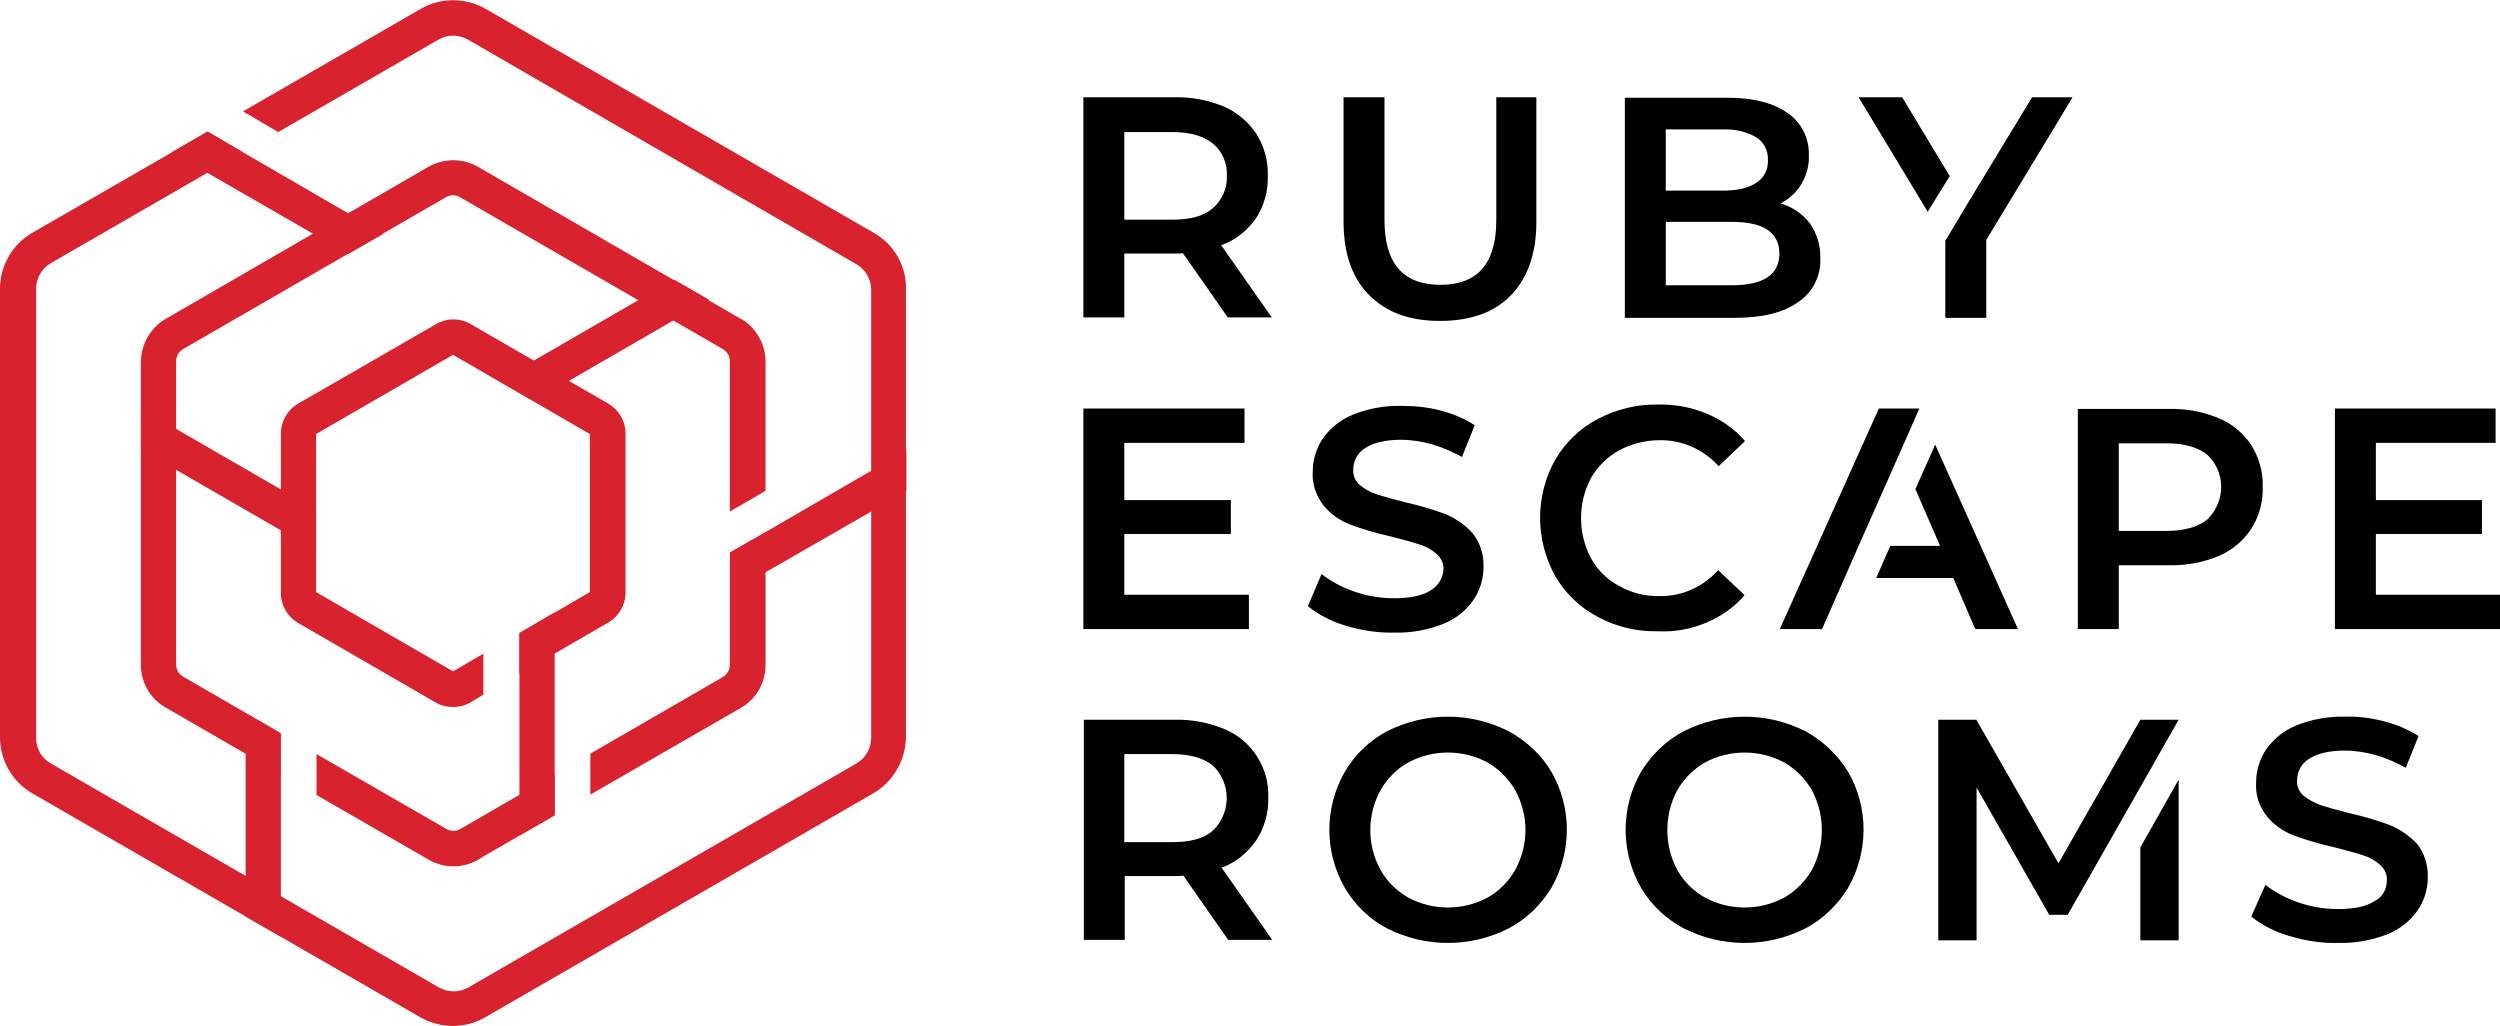 <?xml version="1.0" encoding="UTF-8"?> <svg xmlns="http://www.w3.org/2000/svg" xmlns:xlink="http://www.w3.org/1999/xlink" version="1.1" id="Layer_1" x="0px" y="0px" viewBox="0 0 567.9 233.1" style="enable-background:new 0 0 567.9 233.1;" xml:space="preserve"> <style type="text/css"> .st0{fill:#000000;} .st1{fill:#D8222E;} </style> <polygon class="st0" points="436,92.8 431.6,102.8 422.2,124 419,131.3 413.9,142.9 404.3,142.9 426.8,92.8 "></polygon> <path class="st0" d="M285.3,49.6c1.9-2.9,2.8-6.3,2.7-9.7c0.1-3.3-0.8-6.6-2.6-9.5c-1.8-2.7-4.4-4.9-7.4-6.2 c-3.6-1.5-7.5-2.2-11.3-2.1h-20.6v50h9.3V57.6h11.3c0.9,0,1.5,0,2-0.1l10.2,14.6h10l-11.5-16.4C280.6,54.6,283.3,52.4,285.3,49.6z M275.5,47.3c-2.1,1.8-5.1,2.6-9.2,2.6h-10.9V30h10.9c4,0,7.1,0.9,9.2,2.6c2.2,1.8,3.3,4.5,3.2,7.3 C278.8,42.8,277.6,45.5,275.5,47.3L275.5,47.3z"></path> <path class="st0" d="M285.3,191c1.9-2.9,2.9-6.3,2.8-9.7c0.3-6.8-3.7-13.1-10-15.7c-3.6-1.5-7.5-2.2-11.3-2.1h-20.6v50h9.3V199h11.3 c0.9,0,1.5,0,2-0.1l10.2,14.6h10l-11.5-16.4C280.6,196,283.3,193.8,285.3,191z M275.5,188.7c-2.1,1.8-5.1,2.6-9.2,2.6h-10.9v-20 h10.9c4,0,7.1,0.9,9.2,2.6c4.1,3.9,4.2,10.3,0.4,14.4C275.8,188.4,275.6,188.5,275.5,188.7L275.5,188.7z"></path> <path class="st0" d="M327.1,72.9c6.9,0,12.3-1.9,16.1-5.8c3.8-3.9,5.8-9.5,5.8-16.7V22.1h-9.1V50c0,9.8-4.2,14.7-12.7,14.7 s-12.7-4.9-12.7-14.7V22.1h-9.3v28.2c0,7.2,1.9,12.8,5.8,16.7C314.8,70.9,320.1,72.9,327.1,72.9z"></path> <path class="st0" d="M408.5,68.6c3.3-2.2,5.2-6,5-10c0.1-2.8-0.8-5.6-2.4-7.9c-1.7-2.2-4-3.7-6.6-4.5c1.9-1,3.6-2.5,4.7-4.4 c1.2-2,1.8-4.3,1.7-6.6c0.1-3.8-1.7-7.4-4.8-9.5c-3.2-2.3-7.8-3.5-13.6-3.5h-23.4v50H394C400.4,72.2,405.2,71,408.5,68.6z M391.5,29.4c2.6-0.1,5.2,0.5,7.5,1.8c1.7,1.1,2.7,3.1,2.6,5.2c0.1,2.1-0.9,4-2.6,5.1c-1.8,1.2-4.3,1.8-7.5,1.8h-13.1V29.4 L391.5,29.4z M378.4,64.9V50.4h15c7.2,0,10.8,2.4,10.8,7.2c0,4.8-3.6,7.2-10.8,7.2H378.4z"></path> <polygon class="st0" points="442.9,40 432.1,22.1 422.2,22.1 437.9,48.1 "></polygon> <polygon class="st0" points="441.9,72.2 451.2,72.2 451.2,54.5 466.4,29.4 470.8,22.1 461.6,22.1 446.8,46.5 441.9,54.7 "></polygon> <polygon class="st0" points="283.7,135.1 255.4,135.1 255.4,121.3 279.6,121.3 279.6,113.6 255.4,113.6 255.4,100.6 282.7,100.6 282.7,92.8 246.1,92.8 246.1,142.9 283.7,142.9 "></polygon> <path class="st0" d="M325,134.1c-1.8,1.2-4.6,1.8-8.3,1.8c-3.1,0-6.1-0.5-9-1.5c-2.7-0.9-5.3-2.3-7.5-4l-3.1,7.3 c2.5,2,5.4,3.5,8.5,4.4c3.6,1.1,7.4,1.7,11.2,1.6c3.8,0.1,7.6-0.6,11.1-2c2.7-1.1,5.1-2.9,6.8-5.4c1.5-2.2,2.3-4.8,2.3-7.5 c0.1-2.8-0.8-5.6-2.5-7.7c-1.7-1.9-3.8-3.3-6.1-4.3c-3-1.1-6-2-9.2-2.7c-2.7-0.7-4.9-1.3-6.4-1.8c-1.4-0.4-2.8-1.2-3.9-2.1 c-1-0.9-1.6-2.2-1.5-3.5c0-2,1-3.9,2.7-4.9c1.8-1.2,4.5-1.9,8.2-1.9c2.3,0,4.7,0.4,6.9,1c2.4,0.7,4.7,1.7,6.9,2.9l2.9-7.2 c-2.3-1.5-4.9-2.6-7.6-3.3c-2.9-0.8-6-1.1-9-1.1c-3.8-0.1-7.6,0.6-11.1,2c-2.7,1.1-5.1,3-6.8,5.4c-1.5,2.2-2.3,4.9-2.3,7.5 c-0.2,2.8,0.8,5.6,2.5,7.8c1.6,1.9,3.7,3.4,6.1,4.3c3,1.1,6.1,2,9.3,2.7c2.7,0.7,4.9,1.3,6.4,1.8c1.4,0.4,2.8,1.2,3.9,2.2 c1,0.9,1.6,2.2,1.5,3.5C327.8,131.3,326.7,133.1,325,134.1z"></path> <path class="st0" d="M387.7,141.4c3.3-1.4,6.3-3.5,8.6-6.2l-6-5.7c-3.4,3.8-8.2,6-13.3,5.9c-3.2,0.1-6.4-0.7-9.2-2.3 c-2.7-1.4-4.9-3.6-6.4-6.3c-3-5.7-3-12.5,0-18.2c1.5-2.6,3.7-4.8,6.4-6.3c2.8-1.5,6-2.3,9.2-2.3c5.1-0.1,10,2.1,13.4,5.9l6-5.7 c-2.3-2.7-5.3-4.8-8.6-6.2c-3.6-1.5-7.4-2.2-11.2-2.1c-4.8-0.1-9.5,1.1-13.7,3.3c-4,2.1-7.3,5.3-9.6,9.2c-4.6,8.2-4.6,18.2,0,26.5 c2.3,3.9,5.6,7.1,9.6,9.2c4.2,2.3,8.9,3.4,13.7,3.3C380.4,143.6,384.2,142.9,387.7,141.4z"></path> <path class="st0" d="M439.6,101l-4.5,10.1l5.6,12.9h-11.3l-3.2,7.3h17.5l5,11.6h9.7L439.6,101z"></path> <path class="st0" d="M511.4,101.1c-1.8-2.7-4.4-4.9-7.4-6.1c-3.6-1.5-7.4-2.2-11.3-2.1H472v50h9.3v-14.5h11.3 c3.9,0.1,7.8-0.6,11.4-2.1c3-1.3,5.6-3.4,7.4-6.2c1.8-2.8,2.7-6.1,2.6-9.5C514.1,107.3,513.2,104,511.4,101.1z M501.4,118 c-2.1,1.7-5.2,2.6-9.2,2.6h-10.9v-19.9h10.9c4,0,7.1,0.9,9.2,2.6c4.1,3.8,4.2,10.2,0.4,14.3C501.7,117.7,501.6,117.9,501.4,118z"></path> <polygon class="st0" points="539.7,135.1 539.7,121.3 563.8,121.3 563.8,113.6 539.7,113.6 539.7,100.6 566.9,100.6 566.9,92.8 530.4,92.8 530.4,142.9 567.9,142.9 567.9,135.1 "></polygon> <path class="st0" d="M342.7,166.1c-8.7-4.4-18.9-4.4-27.6,0c-4,2.1-7.3,5.3-9.6,9.2c-4.7,8.2-4.7,18.2,0,26.4 c2.3,3.9,5.6,7.1,9.6,9.2c8.7,4.4,18.9,4.4,27.6,0c4-2.1,7.3-5.3,9.7-9.2c4.7-8.2,4.7-18.3,0-26.4 C350.1,171.4,346.7,168.3,342.7,166.1z M344.2,197.6c-1.5,2.6-3.6,4.8-6.3,6.3c-5.6,3-12.4,3-18,0c-2.6-1.5-4.8-3.6-6.3-6.3 c-3.1-5.6-3.1-12.4,0-18.1c1.5-2.6,3.6-4.8,6.3-6.3c5.6-3,12.4-3,18,0c2.6,1.5,4.8,3.7,6.3,6.3C347.3,185.2,347.3,191.9,344.2,197.6 z"></path> <path class="st0" d="M410.1,166.1c-8.7-4.4-18.9-4.4-27.6,0c-4,2.1-7.3,5.3-9.7,9.2c-4.7,8.2-4.7,18.2,0,26.4 c2.3,3.9,5.7,7.1,9.7,9.2c8.7,4.4,18.9,4.4,27.6,0c4-2.1,7.3-5.3,9.7-9.2c4.7-8.2,4.7-18.3,0-26.4 C417.4,171.4,414.1,168.3,410.1,166.1z M411.6,197.6c-1.5,2.6-3.7,4.8-6.3,6.3c-5.6,3-12.4,3-18,0c-2.6-1.5-4.8-3.6-6.3-6.3 c-3-5.6-3-12.4,0-18.1c1.5-2.6,3.7-4.8,6.3-6.3c5.6-3,12.4-3,18,0c2.6,1.5,4.8,3.7,6.3,6.3C414.6,185.2,414.6,191.9,411.6,197.6z"></path> <path class="st0" d="M542.8,187.4c-3-1.1-6-2-9.2-2.7c-2.7-0.7-4.9-1.3-6.4-1.8c-1.4-0.5-2.7-1.2-3.9-2.1c-1-0.9-1.6-2.2-1.5-3.5 c0-2,1-3.9,2.7-4.9c1.8-1.2,4.5-1.9,8.2-1.9c2.3,0,4.7,0.4,6.9,1c2.4,0.7,4.7,1.7,6.9,2.9l2.9-7.2c-2.4-1.5-4.9-2.6-7.7-3.3 c-2.9-0.8-6-1.2-9-1.1c-3.8-0.1-7.6,0.6-11.1,2c-2.7,1.1-5.1,3-6.8,5.4c-1.5,2.2-2.3,4.9-2.3,7.5c-0.2,2.8,0.7,5.6,2.5,7.8 c1.6,1.9,3.7,3.4,6.1,4.3c3,1.1,6.1,2,9.3,2.7c2.7,0.7,4.9,1.3,6.4,1.8c1.4,0.4,2.8,1.2,3.9,2.2c1,0.9,1.6,2.2,1.5,3.5 c0,2-1,3.8-2.8,4.7c-1.8,1.2-4.6,1.8-8.3,1.8c-3.1,0-6.1-0.5-9-1.5c-2.7-0.9-5.3-2.3-7.5-4l-3.2,7.2c2.5,2,5.4,3.5,8.6,4.4 c3.6,1.1,7.4,1.7,11.2,1.6c3.8,0.1,7.6-0.6,11.2-2c2.7-1.1,5.1-3,6.8-5.4c1.5-2.2,2.3-4.8,2.3-7.5c0.1-2.8-0.8-5.6-2.5-7.7 C547.2,189.8,545.1,188.3,542.8,187.4z"></path> <polygon class="st0" points="467.6,196.1 449,163.6 449,163.5 440.3,163.5 440.3,163.5 440.3,163.5 440.3,163.6 440.3,213.6 449,213.6 449,178.9 465.5,207.8 469.7,207.8 486.2,178.8 494.9,163.5 486.2,163.5 "></polygon> <polygon class="st0" points="486.2,213.6 494.9,213.6 494.9,177.1 486.2,192.5 "></polygon> <path class="st1" d="M138.2,91.7l-31.3-18.1c-2.4-1.4-5.4-1.4-7.8,0L67.7,91.7c-2.4,1.4-3.9,4-3.9,6.8v36.2c0,2.8,1.5,5.4,3.9,6.8 l31.3,18.1c1.2,0.7,2.5,1,3.9,1l0,0c1.4,0,2.7-0.3,3.9-1l3-1.8v-9.3l-6.9,4l0,0l-31.1-18V98.6l31.1-18l31.1,18v35.9l-16,9.3v9.3 l20.2-11.7c2.4-1.4,3.9-4,3.9-6.8V98.4C142.1,95.7,140.6,93.1,138.2,91.7z"></path> <path class="st1" d="M32,92.8v9.3l39.8,23v-9.3L32,92.8z"></path> <path class="st1" d="M153.1,63.5L153.1,63.5l-39.8,23l8,4.6l39.8-23l0,0L153.1,63.5z"></path> <polygon class="st1" points="126,139.1 126,185.2 126,185.2 118,189.8 118,143.8 "></polygon> <path class="st1" d="M169.4,73.1l-0.3-0.2c-0.3-0.2-60.5-35-60.5-35c-3.5-2-7.8-2-11.3,0L37.7,72.4c-3.5,2-5.6,5.7-5.7,9.7v68.9 c0,4,2.1,7.7,5.6,9.7l26.1,15.1v-9.3l-22.1-12.8c-1-0.6-1.6-1.6-1.6-2.8V82.1c0-1.2,0.6-2.2,1.6-2.8l59.7-34.5c1-0.6,2.2-0.6,3.2,0 l59.7,34.5c1,0.6,1.6,1.6,1.6,2.8v34.1l8.1-4.7V82.1C173.9,78.6,172.2,75.3,169.4,73.1z M165.8,125.5v25.5c0,1.1-0.6,2.2-1.6,2.8 l-30.1,17.4v9.3l34.2-19.7c3.5-2,5.6-5.7,5.6-9.7v-30.2L165.8,125.5z M104.6,188.3c-1,0.6-2.2,0.6-3.2,0l-29.5-17v9.3l25.5,14.7 c1.7,1,3.7,1.5,5.6,1.5c2,0,3.9-0.5,5.6-1.5l1.3-0.8l16.1-9.3l0,0v-9.3l0,0L104.6,188.3z"></path> <path class="st1" d="M198.5,52.9L110.3,2c-4.6-2.6-10.2-2.6-14.7,0L55.2,25.3l8,4.7l36.4-21c2.1-1.2,4.6-1.2,6.7,0l88.2,51 c2.1,1.2,3.4,3.4,3.4,5.8v101.8c0,2.4-1.3,4.6-3.3,5.8l-88.2,50.9c-2.1,1.2-4.6,1.2-6.7,0l-88.2-50.9c-2.1-1.2-3.3-3.4-3.3-5.8V65.6 c0-2.4,1.3-4.6,3.3-5.8l35.7-20.6l8-4.6l-8-4.7L7.3,52.9C2.8,55.5,0,60.4,0,65.6v101.9c0,5.2,2.8,10.1,7.3,12.7l88.2,50.9 c4.6,2.6,10.2,2.6,14.7,0l88.2-50.9c4.5-2.6,7.3-7.5,7.4-12.7V65.6C205.9,60.4,203.1,55.5,198.5,52.9z"></path> <polygon class="st1" points="87.1,53.1 79.1,57.7 39,34.6 39,34.6 47.1,29.9 47.1,29.9 "></polygon> <polygon class="st1" points="205.9,102.3 205.9,111.6 165.9,134.6 165.9,125.5 "></polygon> <polygon class="st1" points="63.8,166.6 63.8,212.8 55.8,208.2 55.8,162 "></polygon> </svg> 
